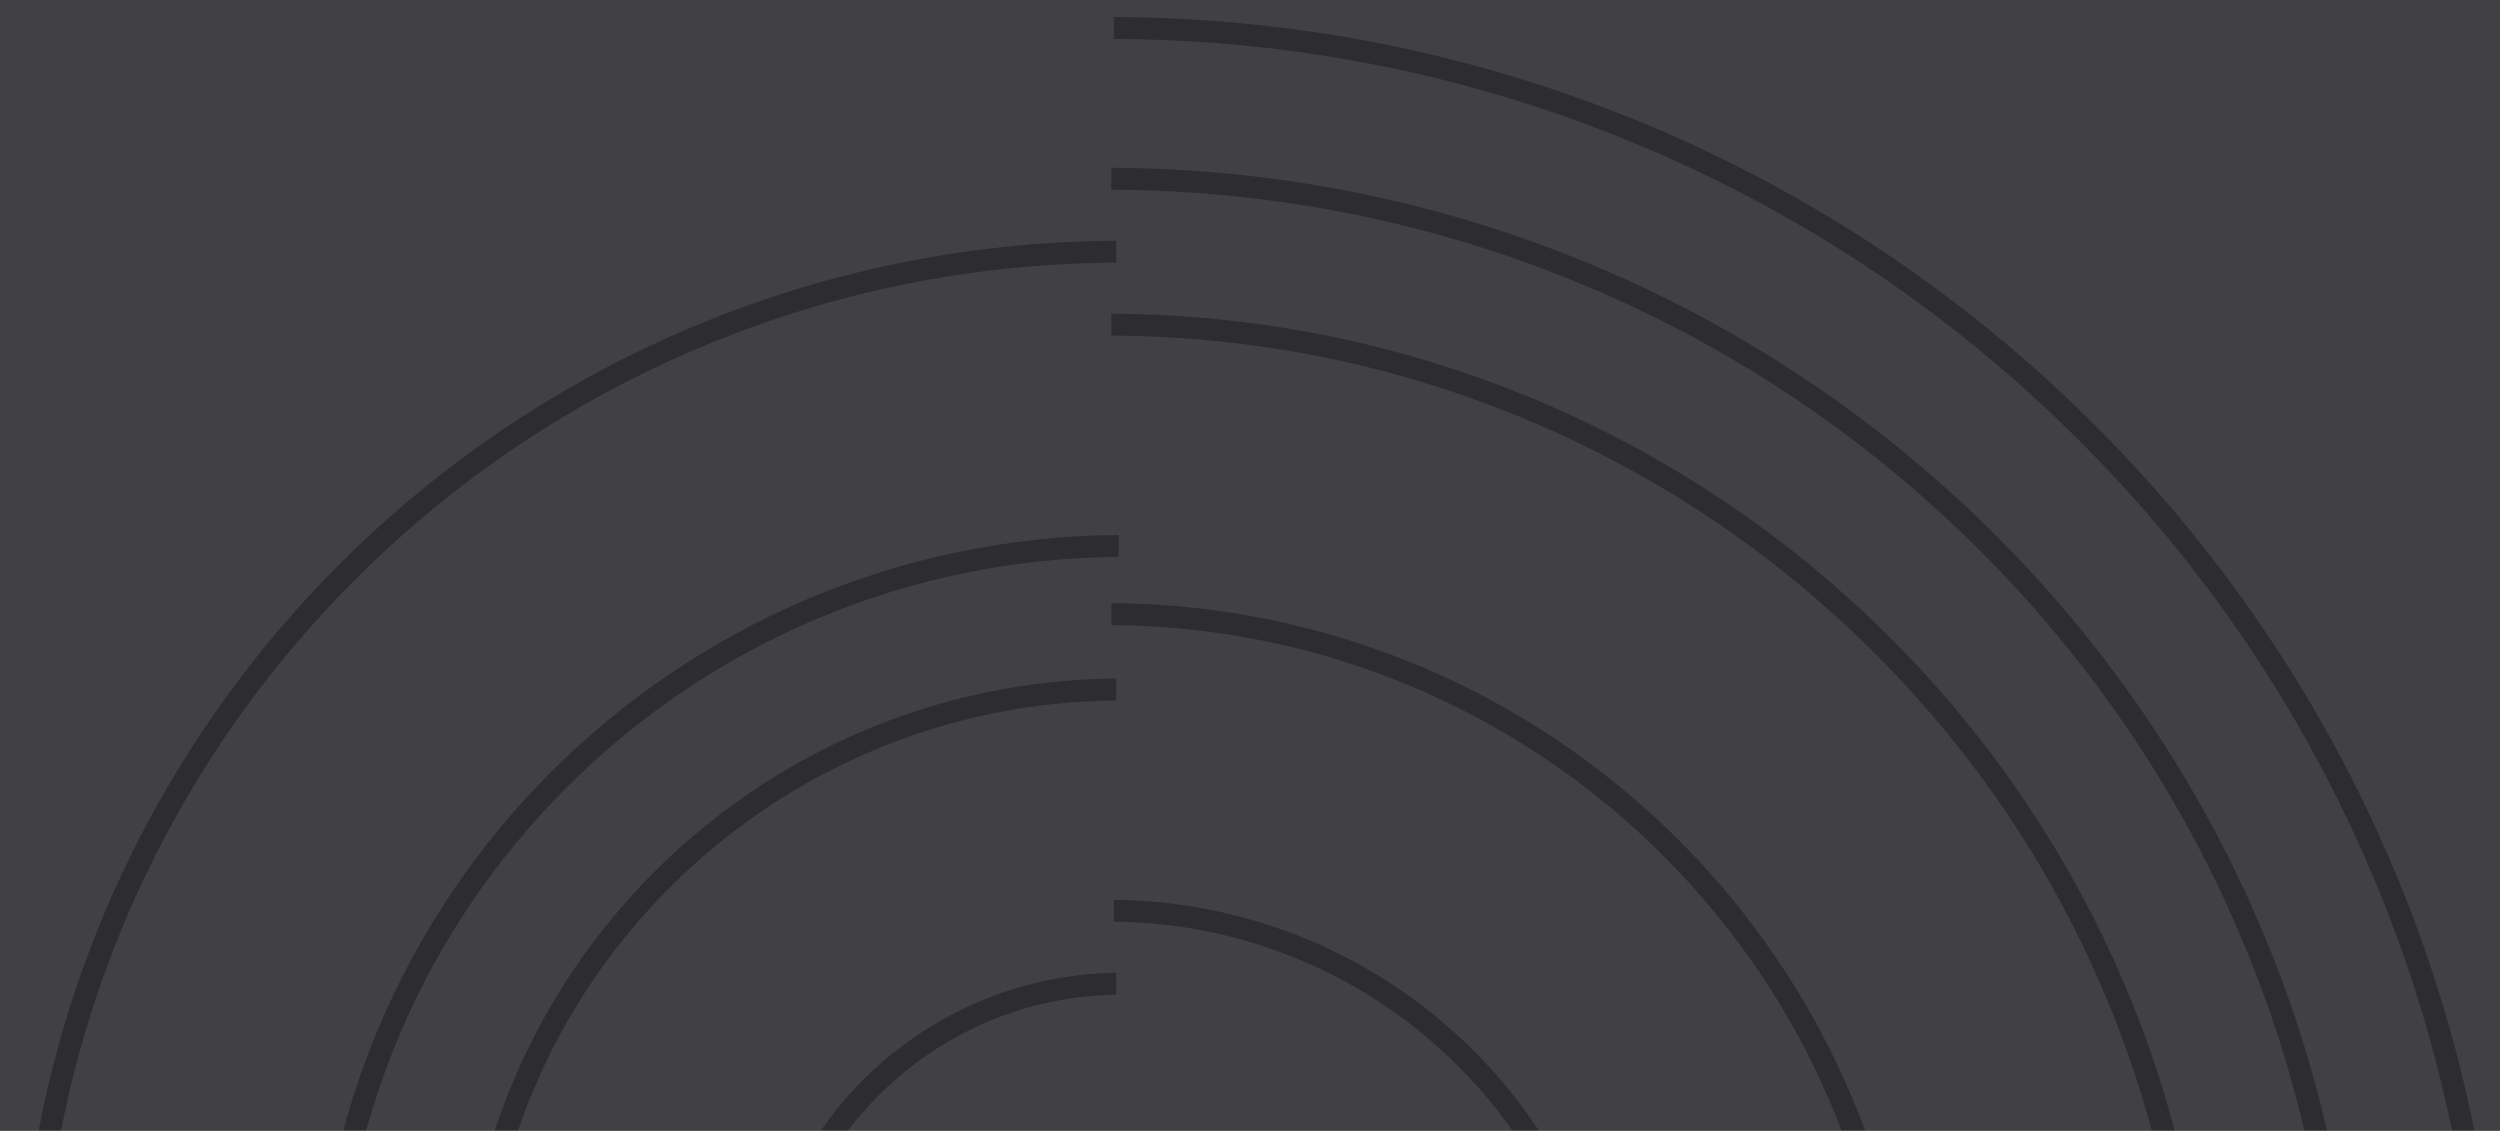 <svg xmlns="http://www.w3.org/2000/svg" xmlns:xlink="http://www.w3.org/1999/xlink" width="1028" height="465" viewBox="0 0 1028 465">
    <defs>
        <path id="m2j4wudvoa" d="M0 0H1028V465H0z"/>
    </defs>
    <g fill="none" fillRule="evenodd">
        <g>
            <g transform="translate(-266 -11898) translate(266 11898)">
                <mask id="pdw7152uzb" fill="#fff">
                    <use xlink:href="#m2j4wudvoa"/>
                </mask>
                <use fill="#414042" xlink:href="#m2j4wudvoa"/>
                <g opacity=".312" style="mix-blend-mode:multiply" fill="#000" mask="url(#pdw7152uzb)">
                    <g>
                        <path d="M450 363v8.956c26.541.305 52.263 5.575 76.451 15.699 24.075 10.078 45.704 24.504 64.254 42.835 18.55 18.332 33.149 39.706 43.346 63.497 6.75 15.746 11.361 32.154 13.828 49.013H657c-14.157-100.942-101.235-178.82-207-180M449 241v9.032c42.885.31 84.467 8.824 123.608 25.313 38.52 16.228 73.12 39.46 102.819 69.023 29.698 29.564 53.037 64.006 69.34 102.35 13.08 30.765 21.151 63.046 24.134 96.282H778c-14.776-168.46-156.223-300.768-329-302" transform="translate(8 7)"/>
                        <path d="M449 122v9c59.284.312 116.785 11.956 170.931 34.646 53.017 22.218 100.634 54.026 141.521 94.525 40.885 40.498 72.995 87.666 95.424 140.183 19.422 45.475 30.811 93.343 34.03 142.646H900c-15.084-234.238-211.015-419.752-451-421" transform="translate(8 7)"/>
                        <path d="M449 62v9c67.49.312 132.957 13.536 194.611 39.354 60.27 25.24 114.403 61.373 160.887 107.39 46.483 46.016 82.983 99.603 108.478 159.27C935.57 429.892 948.602 485.607 951.895 543H961C945.815 275.604 722.612 63.255 449 62" transform="translate(8 7)"/>
                        <path d="M450 0v9.017c75.3.313 148.35 15.144 217.152 44.143 67.172 28.313 127.501 68.847 179.311 120.477 51.81 51.628 92.485 111.747 120.896 178.686 25.634 60.395 40.246 124.073 43.58 189.677H1020C1004.82 240.891 755.634 1.263 450 0M303 543.071c0 .312.02.617.024.929h9.024c-.002-.31-.023-.618-.023-.929 0-19.139 3.78-37.664 11.157-55.03 7.124-16.77 17.322-31.84 30.26-44.754 12.938-12.914 28.036-23.093 44.839-30.204 16.664-7.052 34.402-10.772 52.719-11.076V393c-81.954 1.293-148 67.964-148 150.071M182 542.072c0 .31.01.618.012.928h9.058c0-.31-.023-.618-.023-.928 0-35.312 6.967-69.536 20.65-101.7 13.218-31.068 32.139-58.975 56.202-82.921 24.062-23.947 52.106-42.775 83.325-55.928 31.583-13.306 65.15-20.181 99.776-20.49V272c-148.785 1.297-269 121.704-269 270.072" transform="translate(8 7)"/>
                        <path d="M122 543.072c0 .31.011.618.012.928h9.065c-.001-.31-.011-.619-.011-.928 0-43.4 8.573-85.476 25.436-125.042 16.288-38.216 39.606-72.544 69.277-102.007 29.67-29.464 64.24-52.619 102.725-68.793 39.106-16.434 80.65-24.92 123.496-25.228V213c-182.475 1.298-330 148.566-330 330.072" transform="translate(8 7)"/>
                        <path d="M0 542.072c0 .31.011.618.012.928h9.067c0-.31-.01-.619-.01-.928 0-59.576 11.76-117.355 34.93-171.722 22.38-52.516 54.423-99.683 95.22-140.182 40.798-40.498 88.313-72.305 141.218-94.522C334.467 112.956 391.843 101.312 451 101V92C201.698 93.3 0 294.292 0 542.072" transform="translate(8 7)"/>
                    </g>
                </g>
            </g>
        </g>
    </g>
</svg>

